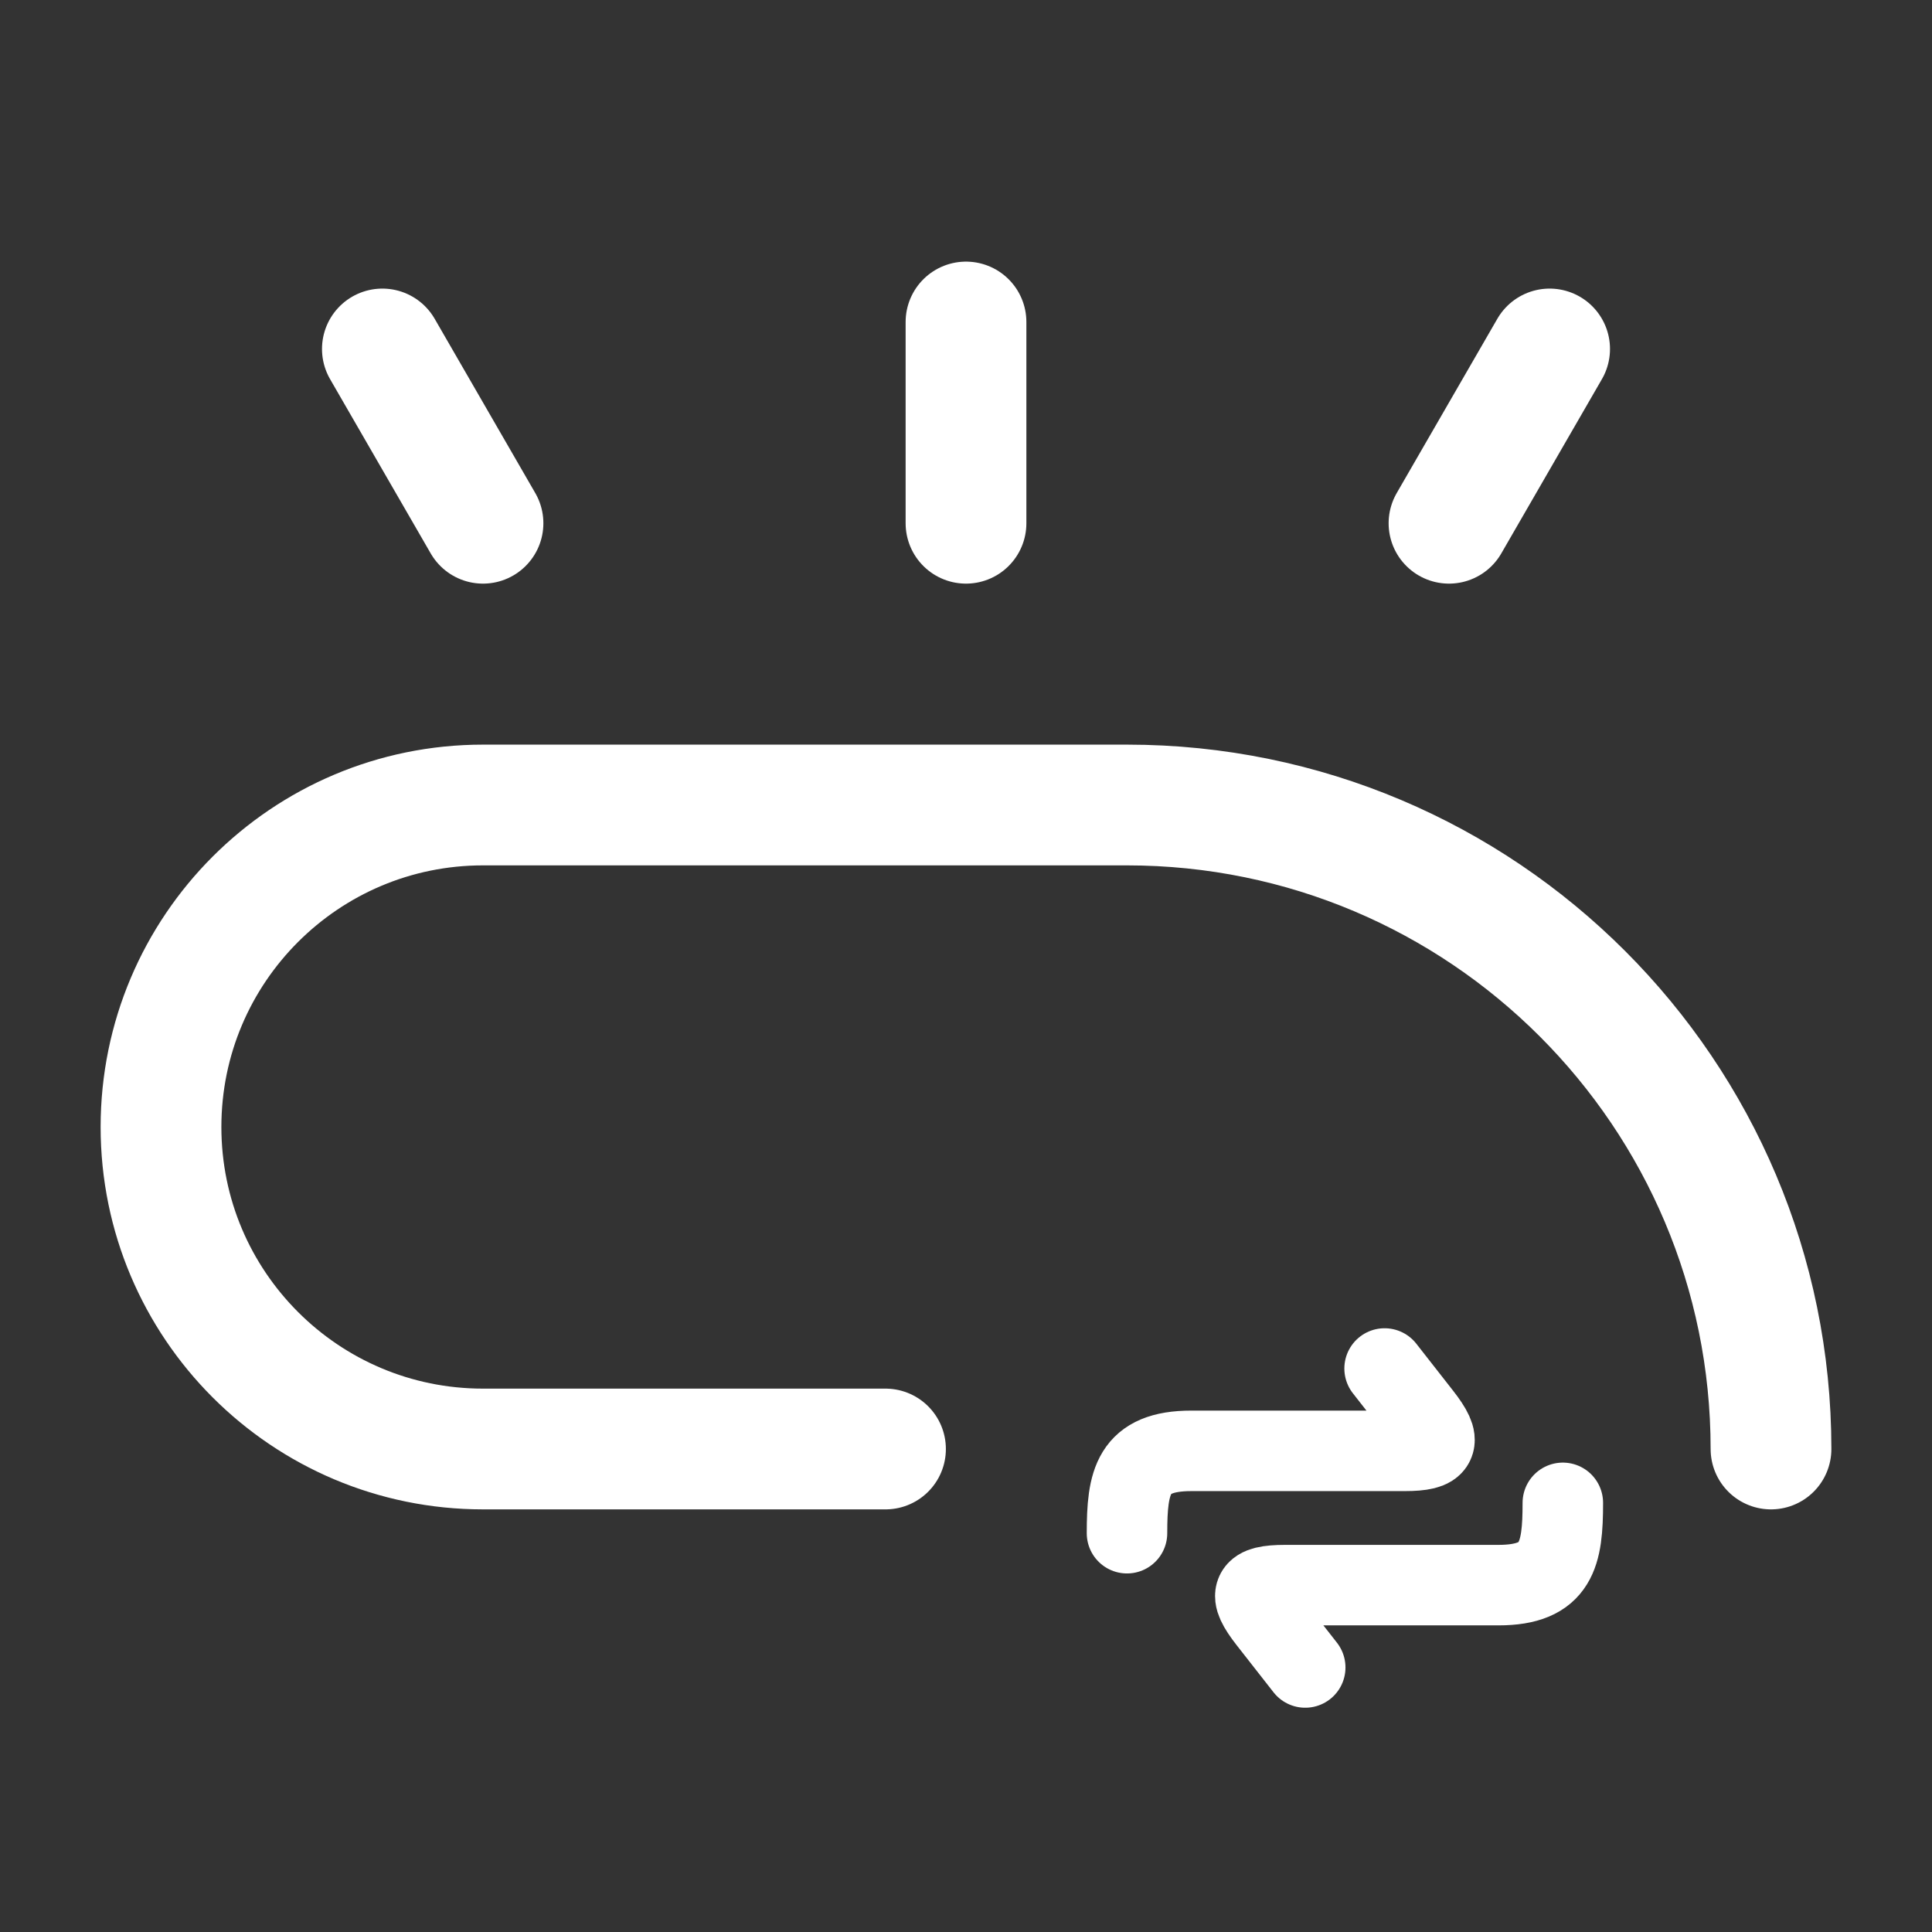 <svg width="24" height="24" viewBox="0 0 24 24" fill="none" xmlns="http://www.w3.org/2000/svg">
<rect x="0" y="0" width="24" height="24" fill="#333333" stroke="none"/>
<path d="M22 18V18C22 13.582 18.418 10 14 10H6C3.791 10 2 11.791 2 14V14C2 16.209 3.791 18 6 18H11" stroke="white" stroke-width="1.5" stroke-linecap="round"/>
<path d="M6 6.5L4.75 4.335" stroke="white" stroke-width="1.5" stroke-linecap="round" stroke-linejoin="round"/>
<path d="M12 6.5L12 4" stroke="white" stroke-width="1.5" stroke-linecap="round" stroke-linejoin="round"/>
<path d="M18 6.5L19.25 4.335" stroke="white" stroke-width="1.5" stroke-linecap="round" stroke-linejoin="round"/>
<path d="M17.2 17L17.658 17.585C17.921 17.921 17.872 18.023 17.449 18.023L14.8 18.023C14.069 18.023 14 18.406 14 19.046M16.214 20.714L15.756 20.129C15.493 19.793 15.541 19.691 15.965 19.691H18.614C19.344 19.691 19.414 19.308 19.414 18.669" stroke="white" stroke-linecap="round" stroke-linejoin="round"/>
</svg>
